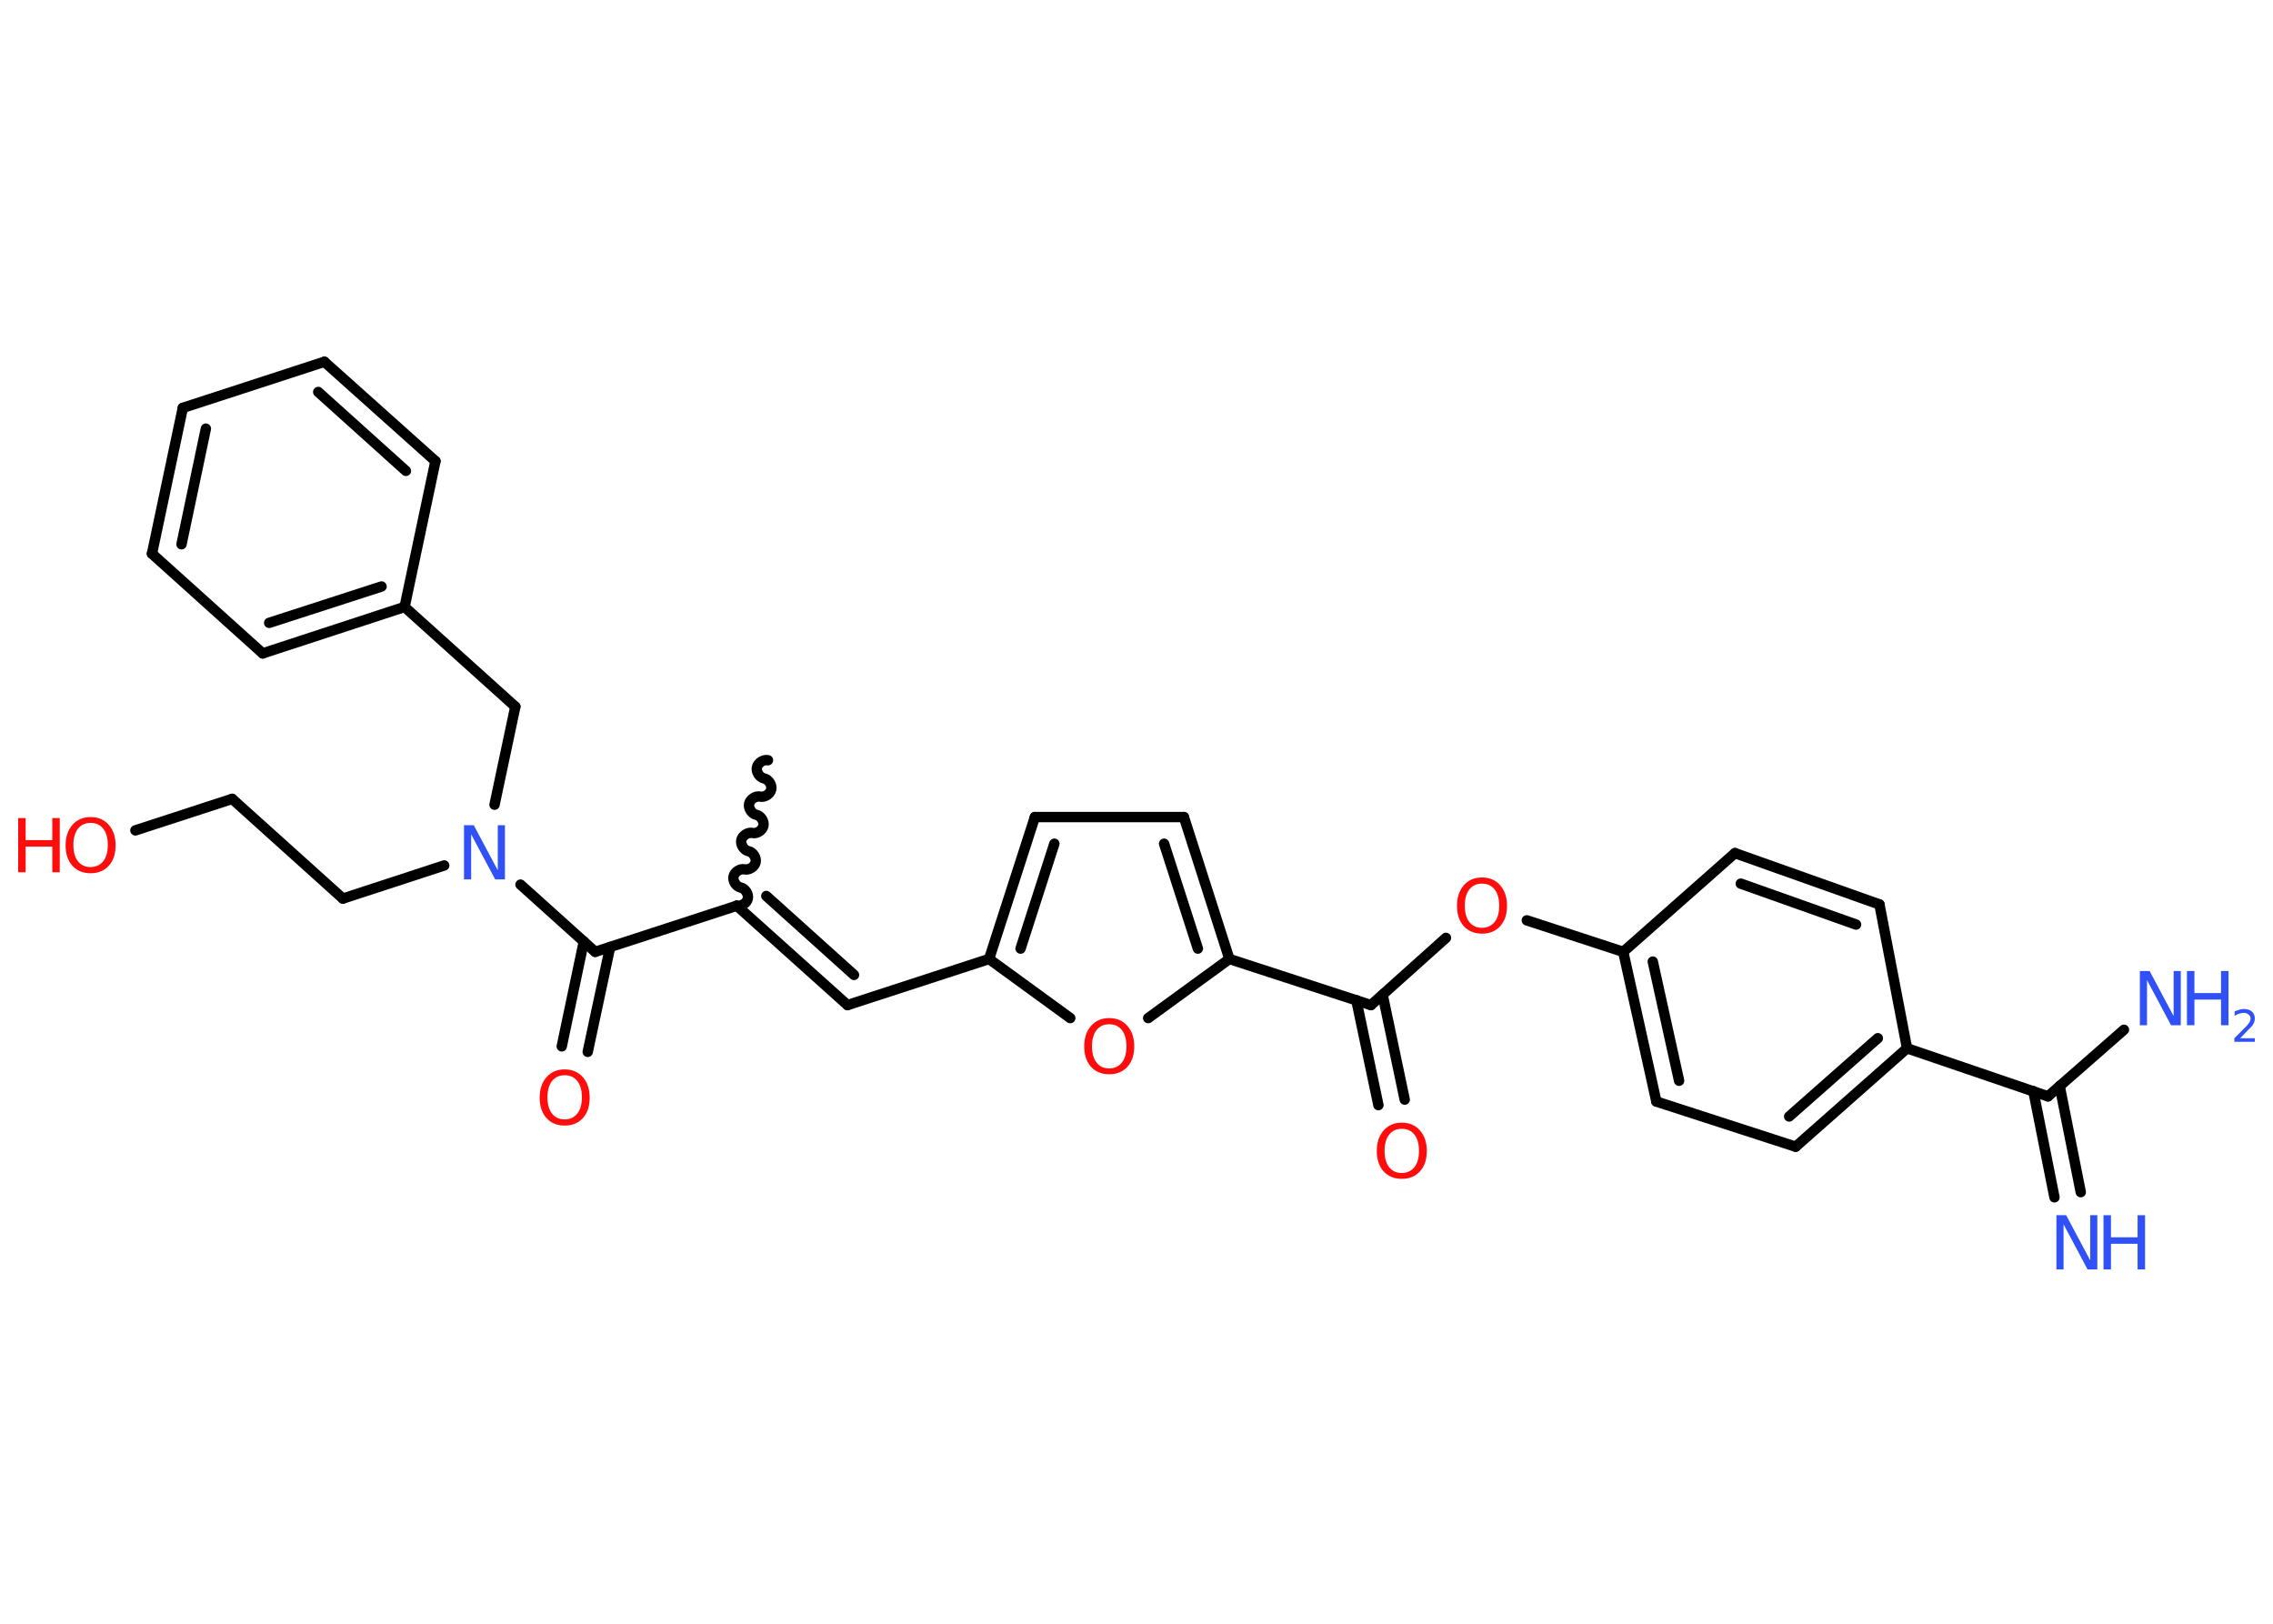 <?xml version='1.0' encoding='UTF-8'?>
<!DOCTYPE svg PUBLIC "-//W3C//DTD SVG 1.1//EN" "http://www.w3.org/Graphics/SVG/1.1/DTD/svg11.dtd">
<svg version='1.2' xmlns='http://www.w3.org/2000/svg' xmlns:xlink='http://www.w3.org/1999/xlink' width='70.0mm' height='50.0mm' viewBox='0 0 70.0 50.0'>
  <desc>Generated by the Chemistry Development Kit (http://github.com/cdk)</desc>
  <g stroke-linecap='round' stroke-linejoin='round' stroke='#000000' stroke-width='.32' fill='#FF0D0D'>
    <rect x='.0' y='.0' width='70.0' height='50.0' fill='#FFFFFF' stroke='none'/>
    <g id='mol1' class='mol'>
      <path id='mol1bnd1' class='bond' d='M22.69 27.89c.14 .03 .31 -.08 .34 -.22c.03 -.14 -.08 -.31 -.22 -.34c-.14 -.03 -.25 -.2 -.22 -.34c.03 -.14 .2 -.25 .34 -.22c.14 .03 .31 -.08 .34 -.22c.03 -.14 -.08 -.31 -.22 -.34c-.14 -.03 -.25 -.2 -.22 -.34c.03 -.14 .2 -.25 .34 -.22c.14 .03 .31 -.08 .34 -.22c.03 -.14 -.08 -.31 -.22 -.34c-.14 -.03 -.25 -.2 -.22 -.34c.03 -.14 .2 -.25 .34 -.22c.14 .03 .31 -.08 .34 -.22c.03 -.14 -.08 -.31 -.22 -.34c-.14 -.03 -.25 -.2 -.22 -.34c.03 -.14 .2 -.25 .34 -.22' fill='none' stroke='#000000' stroke-width='.32'/>
      <g id='mol1bnd2' class='bond'>
        <line x1='26.1' y1='30.95' x2='22.69' y2='27.89'/>
        <line x1='26.3' y1='30.02' x2='23.6' y2='27.59'/>
      </g>
      <line id='mol1bnd3' class='bond' x1='26.1' y1='30.95' x2='30.46' y2='29.53'/>
      <g id='mol1bnd4' class='bond'>
        <line x1='31.87' y1='25.16' x2='30.46' y2='29.53'/>
        <line x1='32.47' y1='25.98' x2='31.43' y2='29.21'/>
      </g>
      <line id='mol1bnd5' class='bond' x1='31.87' y1='25.16' x2='36.46' y2='25.16'/>
      <g id='mol1bnd6' class='bond'>
        <line x1='37.86' y1='29.53' x2='36.46' y2='25.16'/>
        <line x1='36.89' y1='29.21' x2='35.85' y2='25.98'/>
      </g>
      <line id='mol1bnd7' class='bond' x1='37.86' y1='29.53' x2='42.22' y2='30.95'/>
      <g id='mol1bnd8' class='bond'>
        <line x1='42.58' y1='30.63' x2='43.26' y2='33.86'/>
        <line x1='41.77' y1='30.8' x2='42.45' y2='34.03'/>
      </g>
      <line id='mol1bnd9' class='bond' x1='42.22' y1='30.95' x2='44.53' y2='28.88'/>
      <line id='mol1bnd10' class='bond' x1='47.02' y1='28.34' x2='49.99' y2='29.31'/>
      <g id='mol1bnd11' class='bond'>
        <line x1='49.99' y1='29.31' x2='51.01' y2='33.92'/>
        <line x1='50.9' y1='29.61' x2='51.71' y2='33.28'/>
      </g>
      <line id='mol1bnd12' class='bond' x1='51.01' y1='33.92' x2='55.3' y2='35.31'/>
      <g id='mol1bnd13' class='bond'>
        <line x1='55.3' y1='35.31' x2='58.73' y2='32.28'/>
        <line x1='55.1' y1='34.38' x2='57.83' y2='31.97'/>
      </g>
      <line id='mol1bnd14' class='bond' x1='58.73' y1='32.28' x2='63.07' y2='33.76'/>
      <g id='mol1bnd15' class='bond'>
        <line x1='63.43' y1='33.44' x2='64.08' y2='36.71'/>
        <line x1='62.62' y1='33.6' x2='63.27' y2='36.87'/>
      </g>
      <line id='mol1bnd16' class='bond' x1='63.07' y1='33.76' x2='65.41' y2='31.71'/>
      <line id='mol1bnd17' class='bond' x1='58.73' y1='32.28' x2='57.88' y2='27.85'/>
      <g id='mol1bnd18' class='bond'>
        <line x1='57.88' y1='27.85' x2='53.43' y2='26.27'/>
        <line x1='57.16' y1='28.47' x2='53.61' y2='27.21'/>
      </g>
      <line id='mol1bnd19' class='bond' x1='49.99' y1='29.31' x2='53.43' y2='26.27'/>
      <line id='mol1bnd20' class='bond' x1='37.86' y1='29.53' x2='35.36' y2='31.35'/>
      <line id='mol1bnd21' class='bond' x1='30.46' y1='29.53' x2='32.96' y2='31.35'/>
      <line id='mol1bnd22' class='bond' x1='22.69' y1='27.89' x2='18.33' y2='29.31'/>
      <g id='mol1bnd23' class='bond'>
        <line x1='18.79' y1='29.16' x2='18.1' y2='32.39'/>
        <line x1='17.98' y1='28.99' x2='17.3' y2='32.22'/>
      </g>
      <line id='mol1bnd24' class='bond' x1='18.33' y1='29.31' x2='16.03' y2='27.24'/>
      <line id='mol1bnd25' class='bond' x1='13.68' y1='26.65' x2='10.56' y2='27.67'/>
      <line id='mol1bnd26' class='bond' x1='10.56' y1='27.67' x2='7.15' y2='24.6'/>
      <line id='mol1bnd27' class='bond' x1='7.15' y1='24.6' x2='4.17' y2='25.57'/>
      <line id='mol1bnd28' class='bond' x1='15.23' y1='24.78' x2='15.87' y2='21.76'/>
      <line id='mol1bnd29' class='bond' x1='15.87' y1='21.76' x2='12.46' y2='18.69'/>
      <g id='mol1bnd30' class='bond'>
        <line x1='8.09' y1='20.12' x2='12.46' y2='18.69'/>
        <line x1='8.29' y1='19.18' x2='11.75' y2='18.06'/>
      </g>
      <line id='mol1bnd31' class='bond' x1='8.09' y1='20.12' x2='4.68' y2='17.05'/>
      <g id='mol1bnd32' class='bond'>
        <line x1='5.63' y1='12.56' x2='4.68' y2='17.05'/>
        <line x1='6.34' y1='13.2' x2='5.59' y2='16.76'/>
      </g>
      <line id='mol1bnd33' class='bond' x1='5.63' y1='12.56' x2='9.99' y2='11.14'/>
      <g id='mol1bnd34' class='bond'>
        <line x1='13.41' y1='14.2' x2='9.99' y2='11.14'/>
        <line x1='12.5' y1='14.5' x2='9.8' y2='12.07'/>
      </g>
      <line id='mol1bnd35' class='bond' x1='12.46' y1='18.69' x2='13.41' y2='14.2'/>
      <path id='mol1atm9' class='atom' d='M43.17 34.76q-.25 .0 -.39 .18q-.14 .18 -.14 .5q.0 .32 .14 .5q.14 .18 .39 .18q.24 .0 .39 -.18q.14 -.18 .14 -.5q.0 -.32 -.14 -.5q-.14 -.18 -.39 -.18zM43.17 34.57q.35 .0 .56 .24q.21 .24 .21 .63q.0 .4 -.21 .63q-.21 .23 -.56 .23q-.35 .0 -.56 -.23q-.21 -.23 -.21 -.63q.0 -.39 .21 -.63q.21 -.24 .56 -.24z' stroke='none'/>
      <path id='mol1atm10' class='atom' d='M45.64 27.21q-.25 .0 -.39 .18q-.14 .18 -.14 .5q.0 .32 .14 .5q.14 .18 .39 .18q.24 .0 .39 -.18q.14 -.18 .14 -.5q.0 -.32 -.14 -.5q-.14 -.18 -.39 -.18zM45.64 27.02q.35 .0 .56 .24q.21 .24 .21 .63q.0 .4 -.21 .63q-.21 .23 -.56 .23q-.35 .0 -.56 -.23q-.21 -.23 -.21 -.63q.0 -.39 .21 -.63q.21 -.24 .56 -.24z' stroke='none'/>
      <g id='mol1atm16' class='atom'>
        <path d='M63.33 37.42h.3l.74 1.39v-1.39h.22v1.67h-.3l-.74 -1.39v1.39h-.22v-1.67z' stroke='none' fill='#3050F8'/>
        <path d='M64.78 37.42h.23v.68h.82v-.68h.23v1.67h-.23v-.79h-.82v.79h-.23v-1.67z' stroke='none' fill='#3050F8'/>
      </g>
      <g id='mol1atm17' class='atom'>
        <path d='M65.9 29.9h.3l.74 1.39v-1.39h.22v1.67h-.3l-.74 -1.39v1.39h-.22v-1.67z' stroke='none' fill='#3050F8'/>
        <path d='M67.35 29.9h.23v.68h.82v-.68h.23v1.67h-.23v-.79h-.82v.79h-.23v-1.67z' stroke='none' fill='#3050F8'/>
        <path d='M68.97 31.97h.47v.11h-.63v-.11q.08 -.08 .21 -.21q.13 -.13 .17 -.17q.06 -.07 .09 -.12q.03 -.05 .03 -.1q.0 -.08 -.06 -.13q-.06 -.05 -.15 -.05q-.06 .0 -.13 .02q-.07 .02 -.15 .07v-.14q.08 -.03 .15 -.05q.07 -.02 .13 -.02q.16 .0 .25 .08q.09 .08 .09 .21q.0 .06 -.02 .12q-.02 .06 -.08 .13q-.02 .02 -.11 .11q-.09 .09 -.25 .26z' stroke='none' fill='#3050F8'/>
      </g>
      <path id='mol1atm20' class='atom' d='M34.16 31.54q-.25 .0 -.39 .18q-.14 .18 -.14 .5q.0 .32 .14 .5q.14 .18 .39 .18q.24 .0 .39 -.18q.14 -.18 .14 -.5q.0 -.32 -.14 -.5q-.14 -.18 -.39 -.18zM34.16 31.35q.35 .0 .56 .24q.21 .24 .21 .63q.0 .4 -.21 .63q-.21 .23 -.56 .23q-.35 .0 -.56 -.23q-.21 -.23 -.21 -.63q.0 -.39 .21 -.63q.21 -.24 .56 -.24z' stroke='none'/>
      <path id='mol1atm22' class='atom' d='M17.39 33.11q-.25 .0 -.39 .18q-.14 .18 -.14 .5q.0 .32 .14 .5q.14 .18 .39 .18q.24 .0 .39 -.18q.14 -.18 .14 -.5q.0 -.32 -.14 -.5q-.14 -.18 -.39 -.18zM17.39 32.93q.35 .0 .56 .24q.21 .24 .21 .63q.0 .4 -.21 .63q-.21 .23 -.56 .23q-.35 .0 -.56 -.23q-.21 -.23 -.21 -.63q.0 -.39 .21 -.63q.21 -.24 .56 -.24z' stroke='none'/>
      <path id='mol1atm23' class='atom' d='M14.29 25.41h.3l.74 1.39v-1.39h.22v1.67h-.3l-.74 -1.39v1.39h-.22v-1.67z' stroke='none' fill='#3050F8'/>
      <g id='mol1atm26' class='atom'>
        <path d='M2.79 25.34q-.25 .0 -.39 .18q-.14 .18 -.14 .5q.0 .32 .14 .5q.14 .18 .39 .18q.24 .0 .39 -.18q.14 -.18 .14 -.5q.0 -.32 -.14 -.5q-.14 -.18 -.39 -.18zM2.79 25.16q.35 .0 .56 .24q.21 .24 .21 .63q.0 .4 -.21 .63q-.21 .23 -.56 .23q-.35 .0 -.56 -.23q-.21 -.23 -.21 -.63q.0 -.39 .21 -.63q.21 -.24 .56 -.24z' stroke='none'/>
        <path d='M.56 25.19h.23v.68h.82v-.68h.23v1.67h-.23v-.79h-.82v.79h-.23v-1.67z' stroke='none'/>
      </g>
    </g>
  </g>
</svg>
